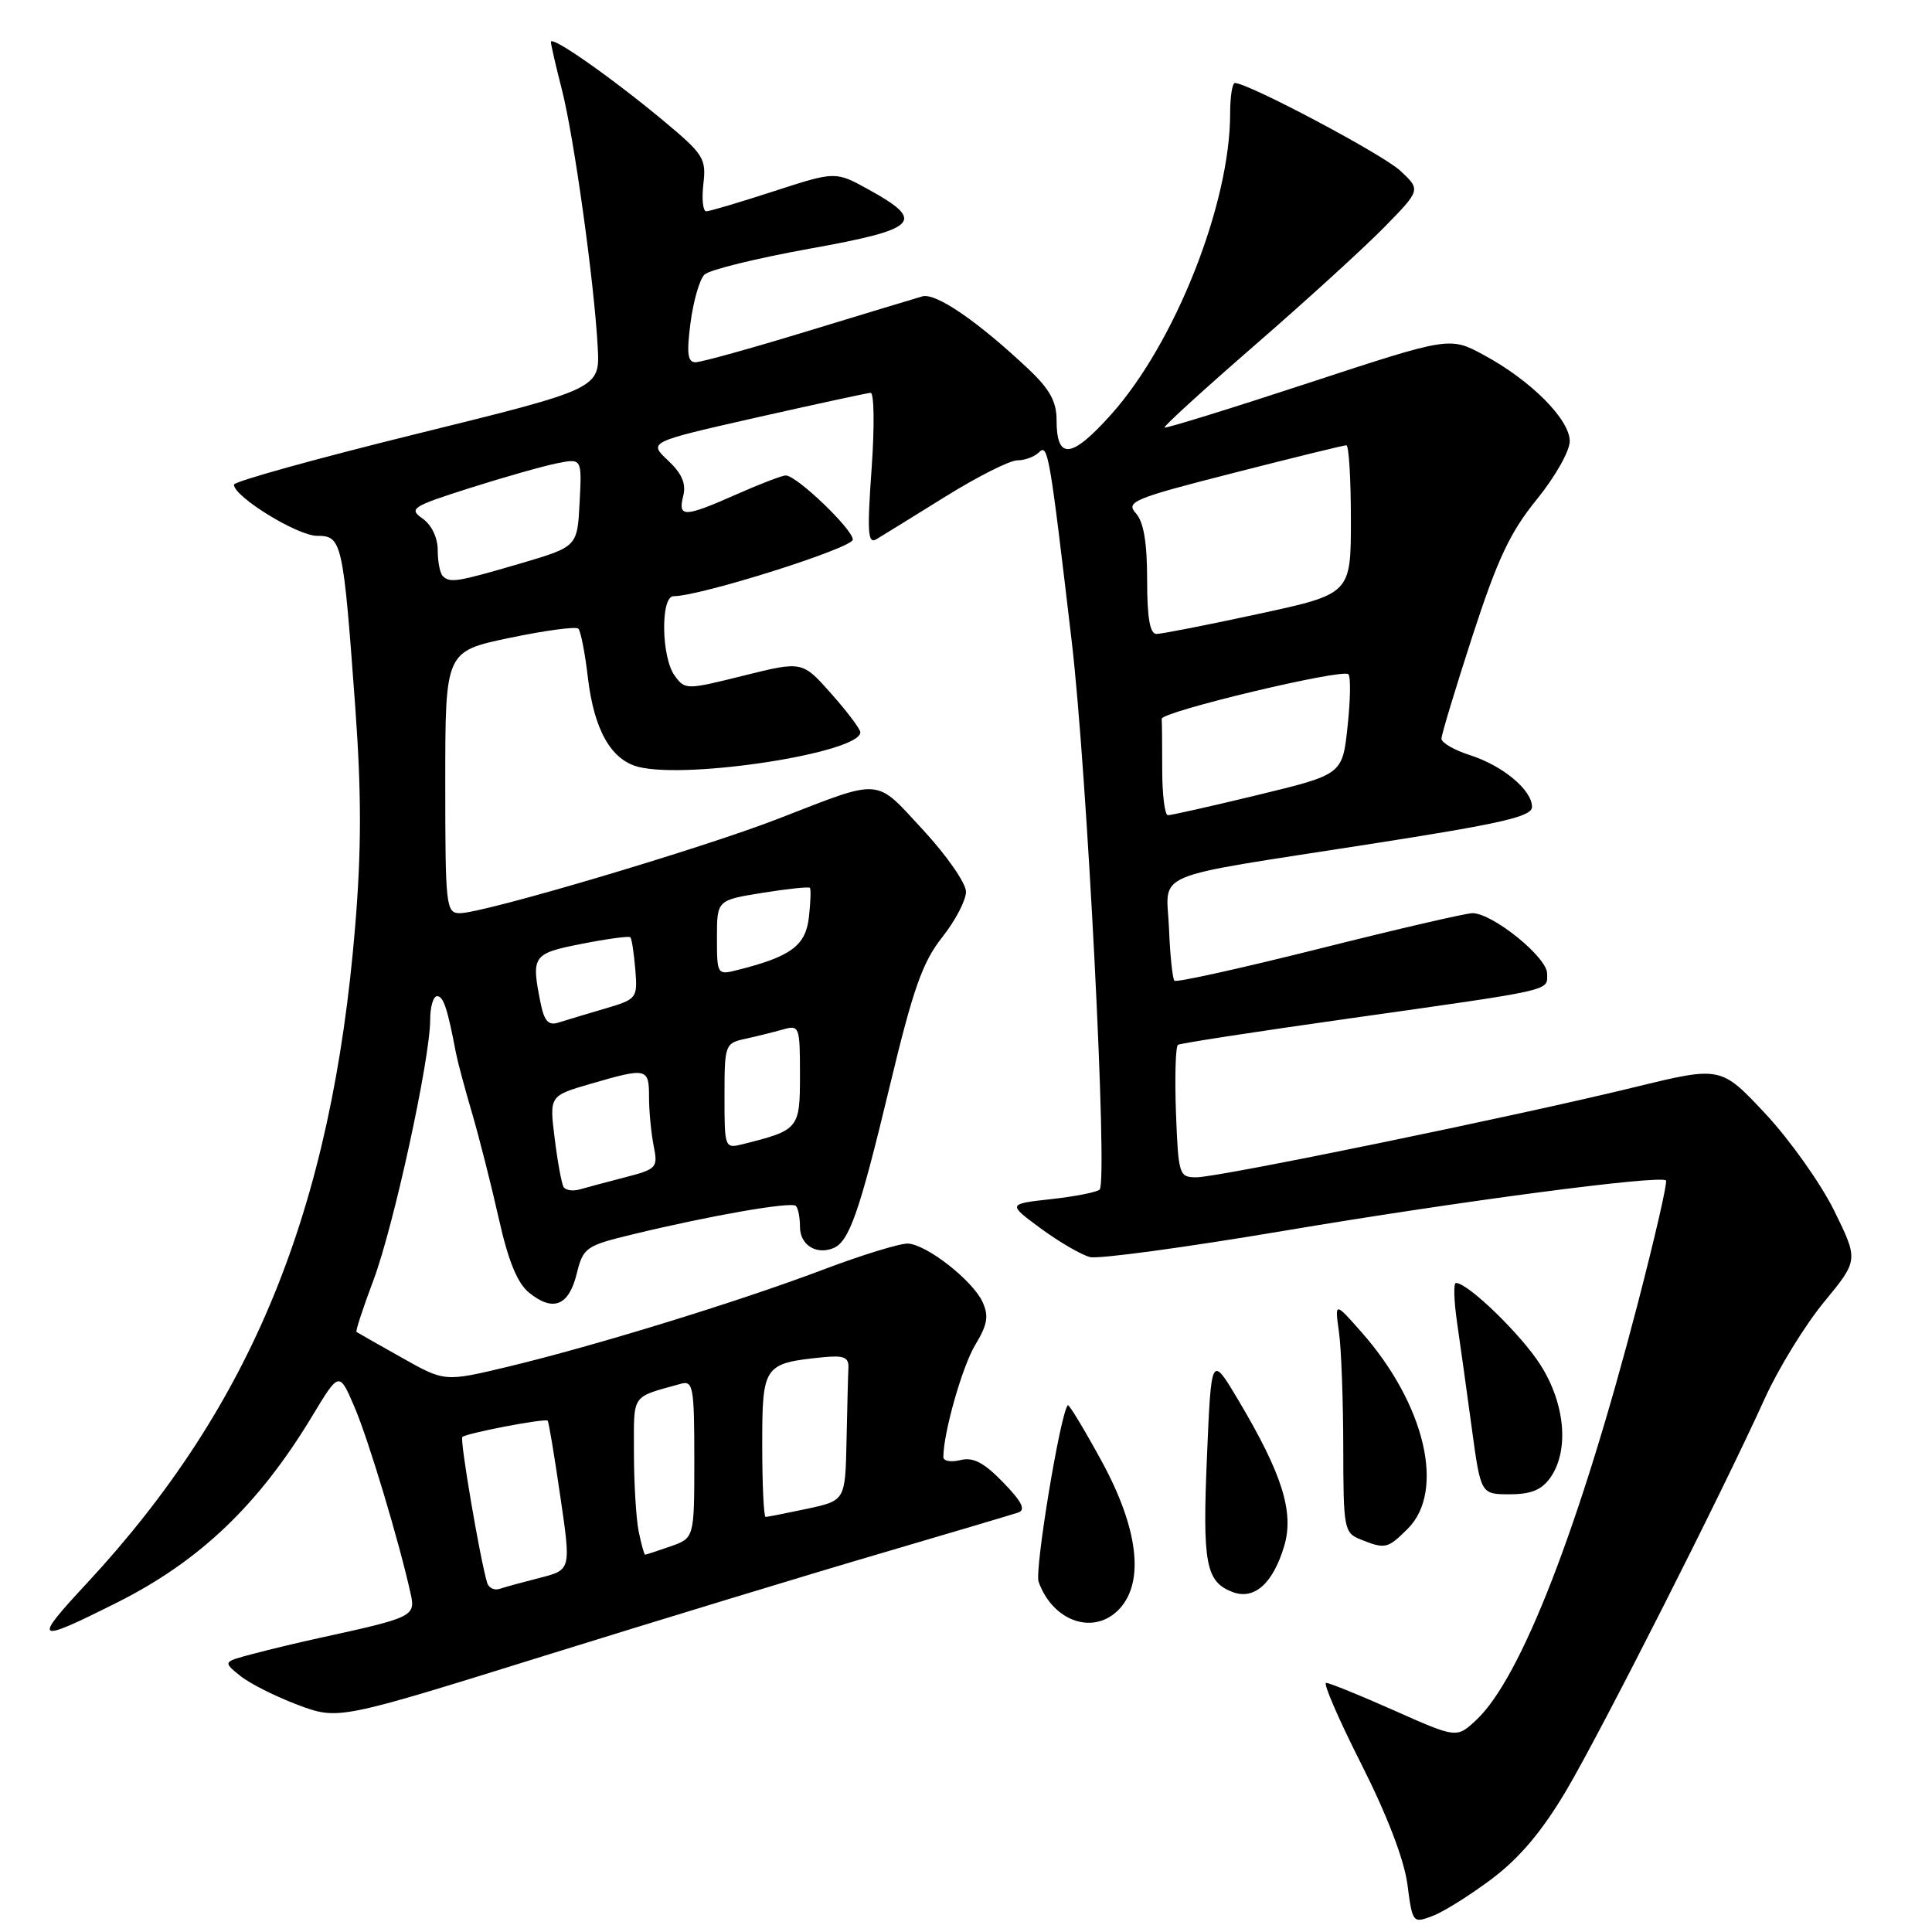 <?xml version="1.0" encoding="UTF-8" standalone="no"?>
<!DOCTYPE svg PUBLIC "-//W3C//DTD SVG 1.1//EN" "http://www.w3.org/Graphics/SVG/1.1/DTD/svg11.dtd" >
<svg xmlns="http://www.w3.org/2000/svg" xmlns:xlink="http://www.w3.org/1999/xlink" version="1.1" viewBox="0 0 256 256">
 <g >
 <path fill="currentColor"
d=" M 197.74 248.91 C 201.38 246.16 204.38 242.59 207.55 237.23 C 212.27 229.22 228.13 197.92 233.85 185.29 C 235.65 181.33 239.17 175.59 241.69 172.53 C 246.26 166.98 246.26 166.98 243.04 160.42 C 241.26 156.82 237.16 151.04 233.92 147.57 C 228.02 141.27 228.02 141.27 216.62 144.05 C 200.91 147.89 161.46 156.00 158.54 156.00 C 156.23 156.00 156.14 155.71 155.82 147.40 C 155.65 142.67 155.77 138.64 156.09 138.44 C 156.42 138.24 166.54 136.68 178.59 134.98 C 206.36 131.05 205.00 131.35 205.00 128.99 C 205.00 126.84 197.77 121.00 195.11 121.00 C 194.24 121.00 185.10 123.12 174.80 125.71 C 164.50 128.29 155.87 130.21 155.62 129.95 C 155.37 129.70 155.04 126.60 154.90 123.05 C 154.58 115.31 151.82 116.48 181.36 111.87 C 198.96 109.13 203.00 108.21 203.00 106.92 C 203.00 104.68 199.13 101.45 194.75 100.05 C 192.69 99.39 191.00 98.41 191.00 97.88 C 191.00 97.35 192.86 91.21 195.12 84.24 C 198.43 74.07 200.11 70.50 203.62 66.19 C 206.04 63.22 208.00 59.76 208.00 58.46 C 208.00 55.58 202.85 50.41 196.63 47.05 C 192.10 44.60 192.10 44.60 173.34 50.76 C 163.03 54.15 154.46 56.80 154.31 56.65 C 154.16 56.49 159.54 51.59 166.27 45.74 C 173.00 39.90 180.70 32.88 183.39 30.14 C 188.27 25.16 188.27 25.16 185.53 22.61 C 183.16 20.42 165.40 11.00 163.63 11.00 C 163.28 11.00 163.00 12.82 163.00 15.05 C 163.00 27.00 155.70 45.46 147.23 54.92 C 141.96 60.81 140.00 61.00 140.00 55.64 C 140.00 53.20 139.08 51.54 136.25 48.88 C 129.54 42.56 124.00 38.77 122.22 39.27 C 121.27 39.54 114.42 41.62 107.00 43.88 C 99.58 46.15 92.90 48.00 92.16 48.00 C 91.11 48.00 90.97 46.82 91.50 42.75 C 91.88 39.86 92.71 36.99 93.35 36.38 C 93.98 35.76 100.26 34.22 107.29 32.95 C 121.72 30.36 122.74 29.33 115.09 25.11 C 110.70 22.69 110.70 22.69 102.54 25.34 C 98.05 26.80 94.02 28.00 93.58 28.00 C 93.14 28.00 92.97 26.37 93.20 24.38 C 93.60 21.00 93.24 20.44 87.85 15.95 C 80.94 10.21 73.00 4.65 73.00 5.56 C 73.00 5.92 73.65 8.75 74.45 11.86 C 76.05 18.11 78.75 37.47 79.20 46.00 C 79.50 51.50 79.50 51.50 55.25 57.48 C 41.91 60.77 31.00 63.80 31.00 64.22 C 31.00 65.82 39.42 71.00 42.02 71.00 C 45.31 71.00 45.47 71.70 47.08 93.78 C 47.90 105.09 47.90 112.62 47.06 122.78 C 43.95 160.37 33.39 186.21 11.53 209.77 C 4.25 217.60 4.58 217.82 15.48 212.36 C 26.47 206.86 34.32 199.35 41.41 187.57 C 44.95 181.71 44.95 181.71 46.99 186.48 C 48.84 190.80 52.91 204.35 54.42 211.21 C 55.07 214.16 54.71 214.34 42.50 217.00 C 39.75 217.60 35.71 218.56 33.52 219.15 C 29.53 220.20 29.53 220.20 31.81 222.04 C 33.06 223.06 36.50 224.79 39.45 225.90 C 44.83 227.91 44.83 227.91 72.16 219.39 C 87.20 214.71 107.15 208.63 116.50 205.89 C 125.85 203.14 134.14 200.68 134.92 200.42 C 135.95 200.07 135.41 198.98 132.92 196.42 C 130.36 193.78 128.95 193.05 127.26 193.47 C 126.02 193.78 125.00 193.60 125.00 193.07 C 125.00 189.86 127.52 181.00 129.24 178.18 C 130.84 175.53 131.04 174.38 130.20 172.53 C 128.90 169.69 122.84 164.93 120.33 164.78 C 119.32 164.72 114.22 166.28 109.00 168.26 C 97.67 172.54 78.69 178.37 67.21 181.12 C 58.91 183.10 58.91 183.10 53.21 179.88 C 50.07 178.12 47.38 176.59 47.24 176.49 C 47.09 176.39 48.10 173.31 49.48 169.64 C 52.16 162.52 57.00 140.31 57.00 135.12 C 57.00 133.41 57.41 132.00 57.92 132.00 C 58.76 132.00 59.30 133.64 60.41 139.50 C 60.62 140.60 61.58 144.20 62.55 147.50 C 63.52 150.80 65.11 157.10 66.10 161.50 C 67.35 167.09 68.56 170.04 70.11 171.29 C 73.28 173.86 75.36 173.04 76.41 168.81 C 77.28 165.29 77.59 165.07 83.91 163.54 C 94.25 161.04 104.86 159.20 105.46 159.79 C 105.76 160.09 106.00 161.34 106.00 162.56 C 106.00 164.92 108.09 166.29 110.36 165.41 C 112.51 164.59 113.86 160.74 117.90 143.91 C 120.99 131.02 122.24 127.49 124.83 124.21 C 126.58 122.01 128.00 119.29 128.00 118.16 C 128.00 117.04 125.44 113.35 122.32 109.98 C 115.85 102.99 117.05 103.08 103.09 108.50 C 92.92 112.45 64.10 121.00 60.94 121.00 C 59.10 121.00 59.00 120.15 59.00 103.66 C 59.00 86.31 59.00 86.31 67.53 84.52 C 72.23 83.54 76.32 82.99 76.63 83.30 C 76.95 83.61 77.52 86.54 77.90 89.81 C 78.72 96.73 80.98 100.71 84.61 101.62 C 91.24 103.28 114.00 99.73 114.00 97.03 C 114.00 96.61 112.27 94.31 110.15 91.92 C 106.31 87.59 106.31 87.59 98.55 89.52 C 90.92 91.42 90.78 91.42 89.40 89.53 C 87.62 87.10 87.51 79.00 89.25 79.00 C 92.79 79.00 113.00 72.62 113.00 71.50 C 113.00 70.13 105.56 63.00 104.12 63.00 C 103.64 63.00 100.71 64.12 97.60 65.50 C 90.64 68.58 89.81 68.60 90.53 65.72 C 90.94 64.09 90.37 62.76 88.51 61.01 C 85.91 58.57 85.91 58.57 100.21 55.33 C 108.07 53.56 114.89 52.08 115.36 52.05 C 115.83 52.02 115.89 56.56 115.49 62.13 C 114.89 70.57 114.99 72.13 116.13 71.45 C 116.88 71.00 120.98 68.47 125.24 65.82 C 129.50 63.17 133.79 61.00 134.79 61.00 C 135.79 61.00 137.08 60.52 137.66 59.94 C 138.86 58.74 139.07 59.99 142.01 85.00 C 144.04 102.25 146.81 156.53 145.71 157.62 C 145.36 157.97 142.47 158.54 139.29 158.89 C 133.50 159.53 133.50 159.53 137.94 162.80 C 140.38 164.59 143.31 166.29 144.44 166.57 C 145.57 166.85 157.07 165.29 170.00 163.11 C 193.30 159.18 219.99 155.66 220.75 156.42 C 220.97 156.64 219.29 163.94 217.03 172.66 C 209.32 202.33 201.54 222.39 195.61 227.91 C 193.02 230.33 193.02 230.33 184.76 226.66 C 180.22 224.64 176.15 222.99 175.72 222.99 C 175.29 223.00 177.39 227.84 180.38 233.75 C 183.80 240.52 186.06 246.42 186.49 249.69 C 187.16 254.82 187.20 254.87 189.84 253.87 C 191.30 253.32 194.86 251.08 197.74 248.91 Z  M 148.40 213.11 C 151.66 209.51 150.79 202.47 146.02 193.70 C 143.68 189.41 141.64 186.03 141.49 186.20 C 140.50 187.25 137.07 208.04 137.62 209.59 C 139.54 214.96 145.09 216.77 148.40 213.11 Z  M 170.16 204.87 C 171.50 200.38 169.91 195.31 164.07 185.50 C 160.50 179.50 160.50 179.50 159.93 193.00 C 159.32 207.21 159.77 209.59 163.32 210.95 C 166.19 212.04 168.67 209.84 170.16 204.87 Z  M 186.55 202.55 C 191.54 197.55 188.83 186.06 180.39 176.50 C 176.86 172.50 176.86 172.50 177.42 176.50 C 177.73 178.70 177.98 185.58 177.99 191.78 C 178.00 202.54 178.10 203.11 180.25 203.97 C 183.56 205.30 183.86 205.23 186.55 202.55 Z  M 205.44 195.78 C 207.94 192.21 207.40 186.03 204.14 180.89 C 201.58 176.85 194.52 170.00 192.92 170.00 C 192.58 170.00 192.65 172.36 193.07 175.25 C 193.49 178.14 194.37 184.44 195.02 189.25 C 196.21 198.00 196.21 198.00 200.05 198.00 C 202.88 198.00 204.29 197.42 205.44 195.78 Z  M 64.55 209.73 C 63.60 206.55 60.91 190.76 61.26 190.41 C 61.76 189.91 72.24 187.90 72.57 188.25 C 72.71 188.39 73.46 192.89 74.24 198.26 C 75.67 208.01 75.67 208.01 71.58 209.06 C 69.34 209.63 66.92 210.29 66.21 210.53 C 65.50 210.77 64.76 210.41 64.55 209.73 Z  M 84.62 202.88 C 84.28 201.16 84.00 196.46 84.00 192.44 C 84.00 184.56 83.54 185.22 90.25 183.35 C 91.84 182.91 92.00 183.84 92.00 193.33 C 92.00 203.80 92.00 203.80 88.85 204.90 C 87.12 205.51 85.60 206.00 85.48 206.00 C 85.35 206.00 84.97 204.59 84.62 202.88 Z  M 101.00 191.48 C 101.00 180.89 101.17 180.64 109.07 179.84 C 111.82 179.57 112.48 179.84 112.42 181.25 C 112.37 182.21 112.26 186.56 112.17 190.92 C 112.00 198.83 112.00 198.83 106.95 199.92 C 104.17 200.51 101.70 201.00 101.45 201.00 C 101.20 201.00 101.00 196.71 101.00 191.48 Z  M 74.68 157.29 C 74.42 156.86 73.88 153.96 73.50 150.85 C 72.79 145.20 72.79 145.20 78.30 143.60 C 85.73 141.44 86.00 141.50 86.00 145.38 C 86.00 147.23 86.28 150.13 86.61 151.81 C 87.20 154.73 87.03 154.91 82.86 155.99 C 80.46 156.61 77.75 157.34 76.83 157.60 C 75.92 157.86 74.95 157.73 74.68 157.29 Z  M 96.00 145.23 C 96.00 138.43 96.07 138.23 98.75 137.65 C 100.26 137.32 102.51 136.76 103.75 136.41 C 105.92 135.79 106.00 136.00 106.00 142.41 C 106.00 149.58 105.87 149.74 98.46 151.60 C 96.02 152.21 96.00 152.15 96.00 145.23 Z  M 71.63 132.90 C 70.37 126.62 70.56 126.35 77.10 125.06 C 80.45 124.40 83.34 124.01 83.52 124.19 C 83.71 124.37 84.00 126.29 84.18 128.44 C 84.49 132.30 84.42 132.39 80.11 133.66 C 77.70 134.37 74.94 135.20 73.99 135.50 C 72.67 135.92 72.11 135.30 71.63 132.90 Z  M 95.00 124.25 C 95.00 119.28 95.00 119.28 101.00 118.31 C 104.31 117.78 107.14 117.48 107.31 117.64 C 107.47 117.80 107.41 119.57 107.18 121.57 C 106.74 125.32 104.79 126.76 97.69 128.54 C 95.04 129.21 95.00 129.14 95.00 124.25 Z  M 154.00 102.00 C 154.00 98.70 153.97 95.66 153.93 95.25 C 153.85 94.31 177.89 88.56 178.67 89.34 C 178.99 89.65 178.94 92.77 178.56 96.26 C 177.88 102.62 177.88 102.62 166.69 105.33 C 160.54 106.82 155.16 108.03 154.75 108.02 C 154.34 108.01 154.00 105.30 154.00 102.00 Z  M 152.00 76.83 C 152.00 71.87 151.54 69.15 150.51 68.01 C 149.13 66.49 150.19 66.05 163.40 62.68 C 171.32 60.65 178.07 59.00 178.40 59.00 C 178.73 59.00 179.00 63.43 179.00 68.85 C 179.00 78.70 179.00 78.70 166.74 81.35 C 160.00 82.81 153.92 84.00 153.24 84.00 C 152.37 84.00 152.00 81.87 152.00 76.83 Z  M 58.67 76.33 C 58.30 75.97 58.00 74.42 58.00 72.89 C 58.00 71.24 57.18 69.54 55.99 68.71 C 54.13 67.40 54.58 67.11 62.24 64.67 C 66.78 63.23 71.99 61.75 73.80 61.39 C 77.11 60.73 77.11 60.73 76.80 66.59 C 76.50 72.44 76.50 72.44 69.00 74.65 C 60.58 77.12 59.61 77.28 58.67 76.33 Z "/>
</g>
</svg>